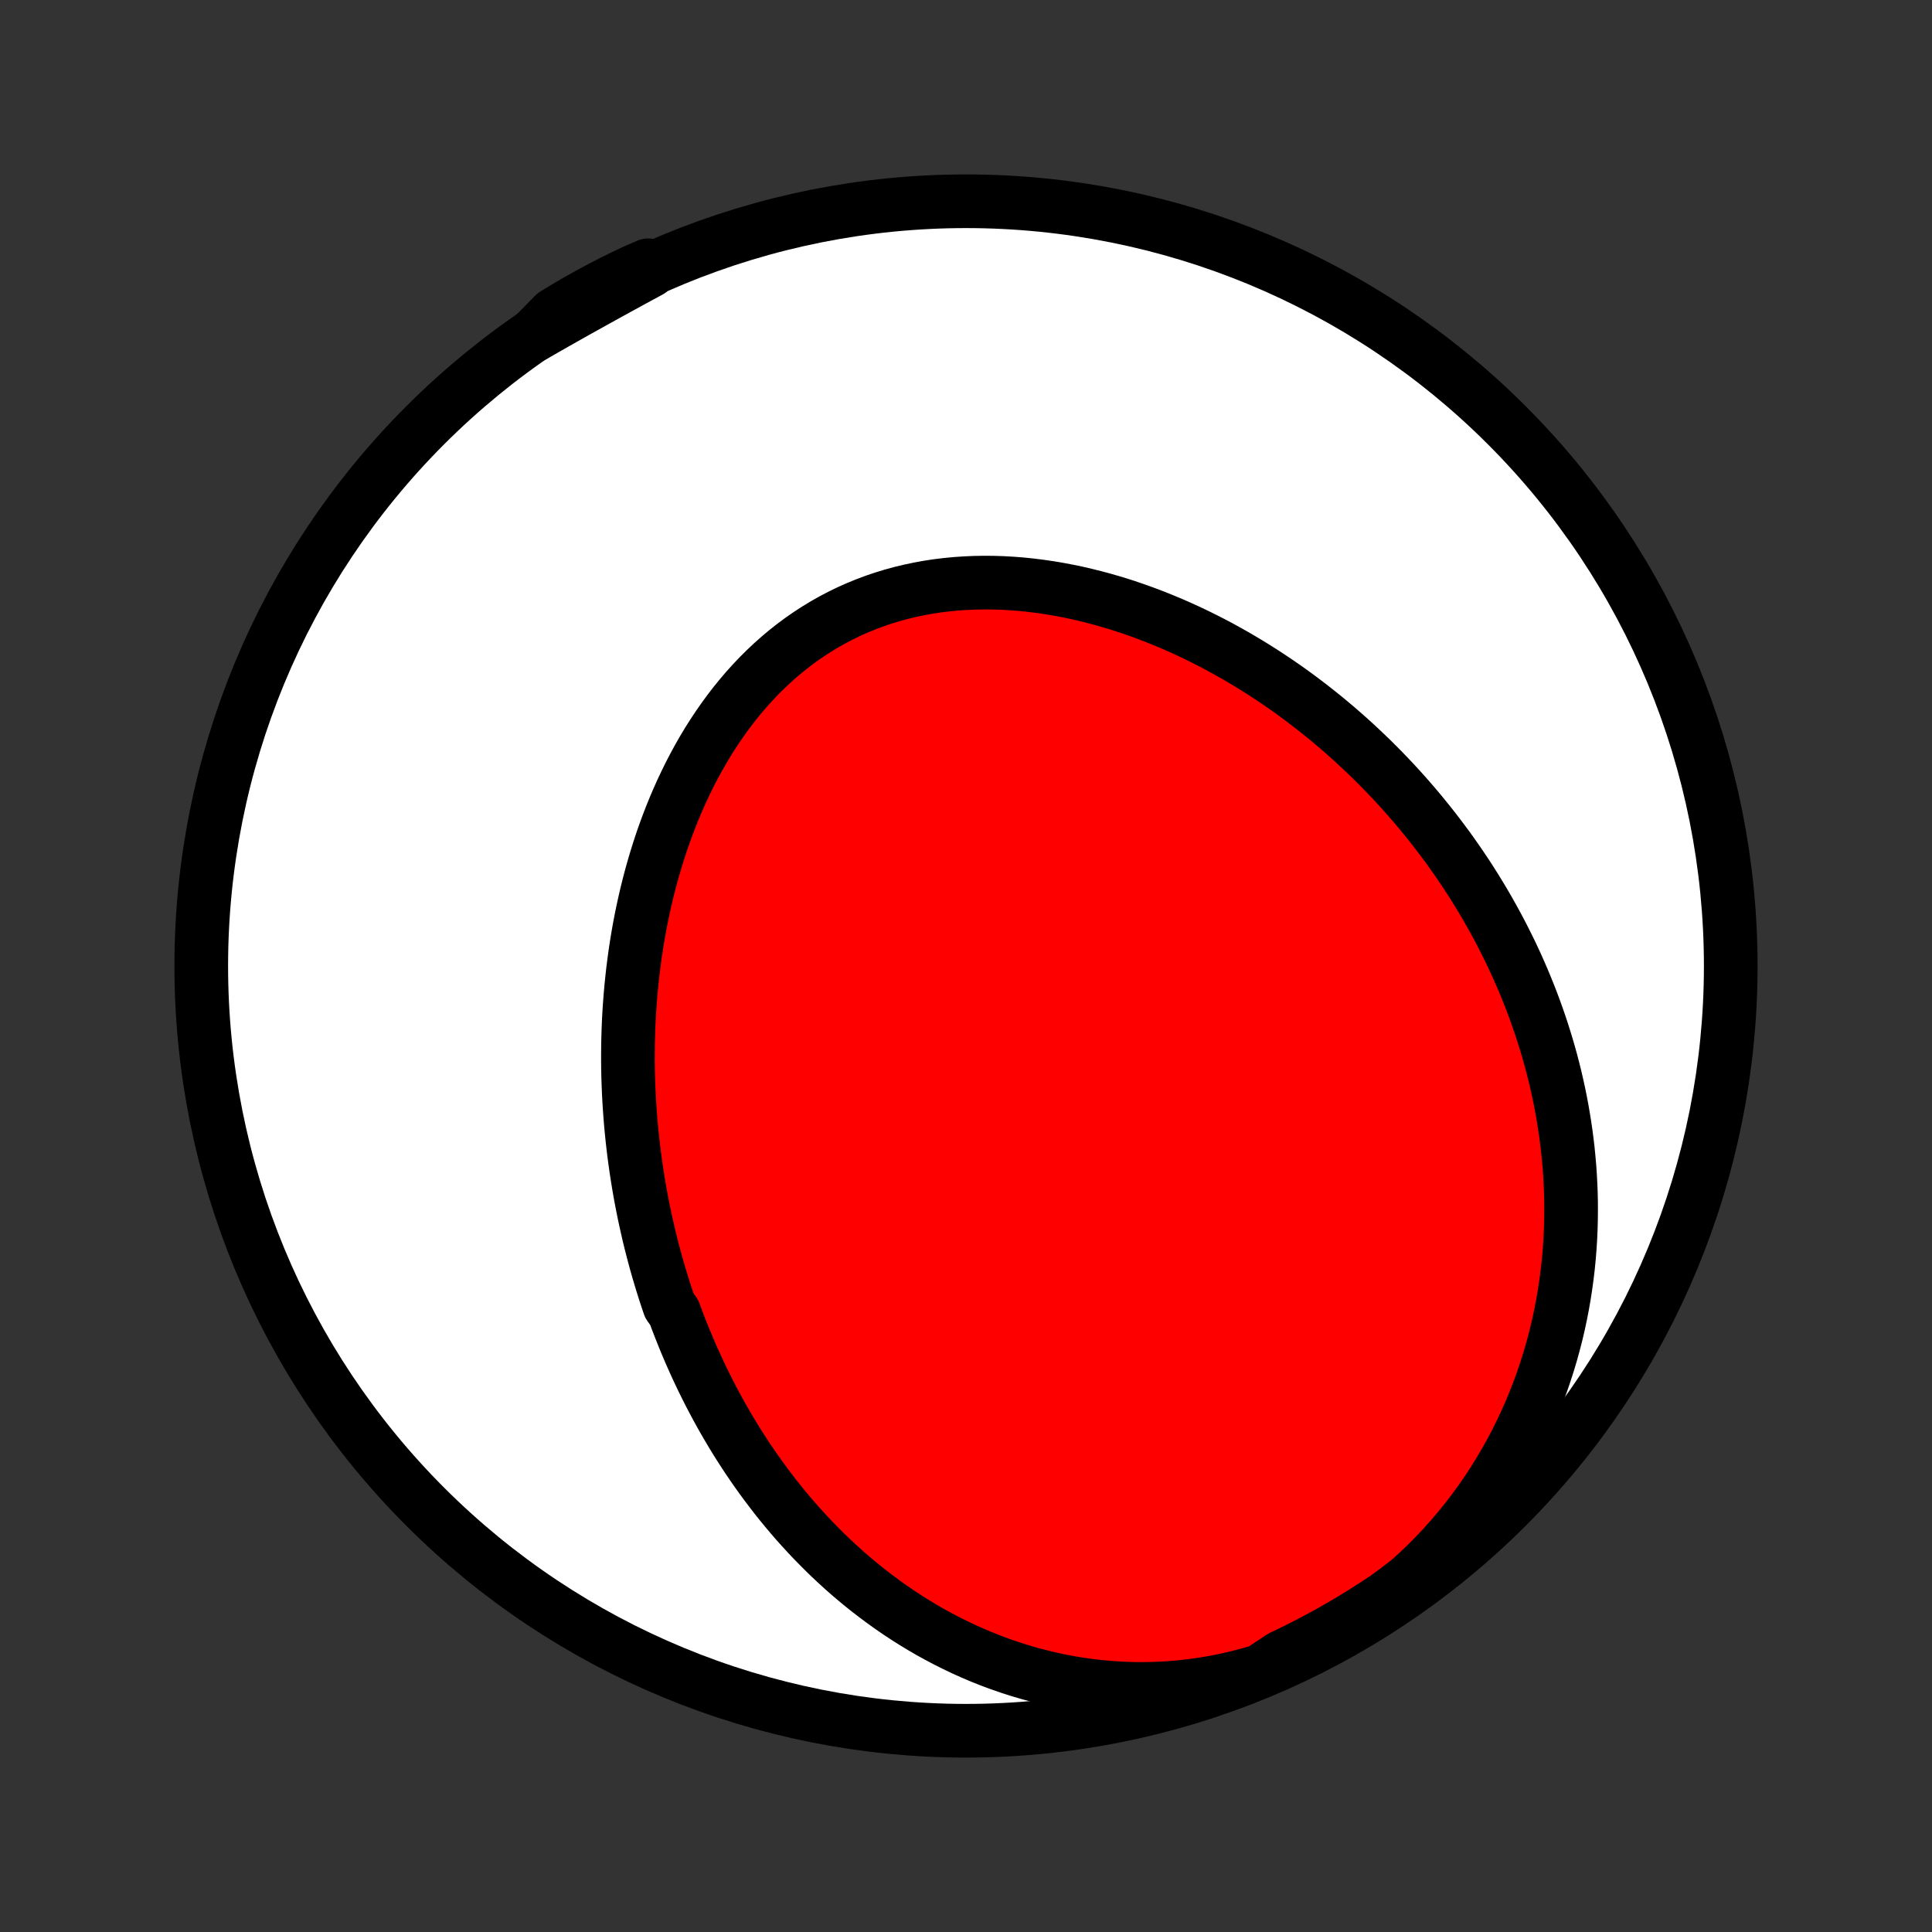 <?xml version="1.0" encoding="utf-8" standalone="no"?>
<!DOCTYPE svg PUBLIC "-//W3C//DTD SVG 1.1//EN"
  "http://www.w3.org/Graphics/SVG/1.1/DTD/svg11.dtd">
<!-- Created with matplotlib (http://matplotlib.org/) -->
<svg height="72pt" version="1.1" viewBox="0 0 72 72" width="72pt" xmlns="http://www.w3.org/2000/svg" xmlns:xlink="http://www.w3.org/1999/xlink">
 <rect x="0" y="0" width="72" height="72" fill="#333333" stroke="none"/>
 <defs>
  <style type="text/css">
*{stroke-linecap:butt;stroke-linejoin:round;}
  </style>
 </defs>
 <g id="figure_1">
  <g id="patch_1">
   <path d="
M0 72
L72 72
L72 0
L0 0
z
" style="fill:none;"/>
  </g>
  <g id="axes_1">
   <g id="PatchCollection_1">
    <defs>
     <path d="
M36 -7.5
C43.558 -7.5 50.808 -10.503 56.153 -15.848
C61.497 -21.192 64.5 -28.442 64.5 -36
C64.5 -43.558 61.497 -50.808 56.153 -56.153
C50.808 -61.497 43.558 -64.5 36 -64.5
C28.442 -64.5 21.192 -61.497 15.848 -56.153
C10.503 -50.808 7.5 -43.558 7.5 -36
C7.5 -28.442 10.503 -21.192 15.848 -15.848
C21.192 -10.503 28.442 -7.5 36 -7.5
z
" id="C0_0_a811fe30f3"/>
     <path d="
M46.975 -9.73
L46.548 -9.605
L46.119 -9.493
L45.689 -9.394
L45.259 -9.308
L44.829 -9.235
L44.4 -9.175
L43.972 -9.127
L43.546 -9.092
L43.122 -9.07
L42.701 -9.059
L42.282 -9.06
L41.868 -9.073
L41.457 -9.096
L41.05 -9.131
L40.648 -9.176
L40.25 -9.23
L39.858 -9.295
L39.47 -9.369
L39.087 -9.452
L38.711 -9.544
L38.339 -9.643
L37.974 -9.751
L37.614 -9.867
L37.26 -9.989
L36.912 -10.119
L36.57 -10.255
L36.234 -10.398
L35.904 -10.546
L35.58 -10.701
L35.262 -10.86
L34.95 -11.025
L34.644 -11.194
L34.343 -11.369
L34.049 -11.547
L33.76 -11.73
L33.478 -11.916
L33.2 -12.107
L32.929 -12.301
L32.663 -12.498
L32.402 -12.698
L32.147 -12.901
L31.897 -13.107
L31.652 -13.315
L31.413 -13.526
L31.178 -13.74
L30.949 -13.955
L30.724 -14.173
L30.504 -14.393
L30.289 -14.614
L30.078 -14.837
L29.872 -15.062
L29.67 -15.288
L29.473 -15.516
L29.28 -15.746
L29.091 -15.976
L28.906 -16.208
L28.726 -16.442
L28.549 -16.676
L28.376 -16.911
L28.206 -17.148
L28.041 -17.386
L27.879 -17.624
L27.721 -17.864
L27.566 -18.104
L27.415 -18.345
L27.267 -18.588
L27.123 -18.831
L26.981 -19.075
L26.843 -19.32
L26.709 -19.565
L26.577 -19.811
L26.448 -20.059
L26.322 -20.307
L26.2 -20.555
L26.08 -20.805
L25.963 -21.055
L25.849 -21.307
L25.737 -21.559
L25.629 -21.811
L25.523 -22.065
L25.42 -22.32
L25.319 -22.575
L25.221 -22.831
L25.126 -23.088
L24.944 -23.346
L24.856 -23.605
L24.771 -23.865
L24.689 -24.125
L24.609 -24.387
L24.531 -24.65
L24.456 -24.913
L24.384 -25.178
L24.314 -25.444
L24.246 -25.71
L24.181 -25.978
L24.119 -26.247
L24.059 -26.517
L24.001 -26.788
L23.946 -27.061
L23.893 -27.334
L23.843 -27.609
L23.796 -27.885
L23.751 -28.163
L23.708 -28.441
L23.669 -28.721
L23.631 -29.002
L23.597 -29.285
L23.565 -29.568
L23.536 -29.854
L23.509 -30.14
L23.486 -30.428
L23.465 -30.718
L23.447 -31.008
L23.432 -31.3
L23.42 -31.594
L23.41 -31.889
L23.404 -32.186
L23.401 -32.484
L23.402 -32.783
L23.405 -33.084
L23.412 -33.386
L23.422 -33.689
L23.435 -33.994
L23.452 -34.3
L23.473 -34.608
L23.497 -34.917
L23.525 -35.227
L23.557 -35.538
L23.592 -35.851
L23.632 -36.164
L23.675 -36.479
L23.723 -36.795
L23.775 -37.111
L23.831 -37.429
L23.892 -37.747
L23.958 -38.066
L24.028 -38.385
L24.102 -38.705
L24.182 -39.025
L24.266 -39.345
L24.356 -39.666
L24.451 -39.986
L24.551 -40.306
L24.656 -40.626
L24.767 -40.944
L24.884 -41.263
L25.006 -41.58
L25.134 -41.895
L25.268 -42.21
L25.408 -42.523
L25.554 -42.833
L25.706 -43.142
L25.865 -43.448
L26.03 -43.751
L26.201 -44.051
L26.379 -44.348
L26.564 -44.641
L26.755 -44.929
L26.953 -45.214
L27.158 -45.494
L27.369 -45.769
L27.587 -46.038
L27.812 -46.302
L28.044 -46.559
L28.283 -46.811
L28.528 -47.055
L28.78 -47.292
L29.038 -47.522
L29.303 -47.744
L29.574 -47.958
L29.851 -48.163
L30.134 -48.36
L30.424 -48.548
L30.718 -48.727
L31.018 -48.897
L31.324 -49.057
L31.634 -49.208
L31.949 -49.348
L32.268 -49.479
L32.591 -49.6
L32.919 -49.711
L33.249 -49.812
L33.583 -49.903
L33.92 -49.984
L34.259 -50.055
L34.6 -50.117
L34.944 -50.169
L35.289 -50.211
L35.635 -50.244
L35.982 -50.267
L36.33 -50.282
L36.678 -50.288
L37.026 -50.285
L37.374 -50.274
L37.722 -50.254
L38.069 -50.227
L38.415 -50.191
L38.759 -50.148
L39.103 -50.098
L39.444 -50.041
L39.784 -49.977
L40.122 -49.907
L40.458 -49.829
L40.792 -49.746
L41.123 -49.657
L41.452 -49.562
L41.778 -49.462
L42.101 -49.356
L42.421 -49.245
L42.738 -49.13
L43.052 -49.009
L43.363 -48.884
L43.671 -48.755
L43.976 -48.621
L44.277 -48.484
L44.575 -48.343
L44.87 -48.197
L45.161 -48.049
L45.449 -47.897
L45.733 -47.741
L46.014 -47.583
L46.291 -47.421
L46.565 -47.257
L46.836 -47.089
L47.103 -46.919
L47.366 -46.746
L47.627 -46.571
L47.883 -46.394
L48.137 -46.214
L48.387 -46.031
L48.633 -45.847
L48.876 -45.66
L49.116 -45.471
L49.353 -45.281
L49.586 -45.088
L49.816 -44.894
L50.043 -44.697
L50.267 -44.499
L50.488 -44.299
L50.705 -44.097
L50.919 -43.894
L51.131 -43.689
L51.339 -43.482
L51.544 -43.274
L51.746 -43.064
L51.946 -42.853
L52.142 -42.64
L52.336 -42.425
L52.526 -42.209
L52.714 -41.991
L52.899 -41.772
L53.081 -41.551
L53.26 -41.329
L53.437 -41.105
L53.61 -40.88
L53.781 -40.653
L53.95 -40.425
L54.115 -40.195
L54.278 -39.963
L54.438 -39.73
L54.596 -39.495
L54.751 -39.259
L54.903 -39.021
L55.052 -38.781
L55.199 -38.54
L55.343 -38.297
L55.485 -38.052
L55.623 -37.806
L55.759 -37.558
L55.893 -37.307
L56.023 -37.056
L56.151 -36.802
L56.277 -36.546
L56.399 -36.289
L56.519 -36.029
L56.635 -35.768
L56.749 -35.505
L56.86 -35.239
L56.968 -34.972
L57.074 -34.702
L57.176 -34.43
L57.275 -34.156
L57.371 -33.88
L57.464 -33.602
L57.553 -33.321
L57.64 -33.038
L57.723 -32.753
L57.803 -32.465
L57.879 -32.175
L57.952 -31.882
L58.02 -31.587
L58.086 -31.29
L58.147 -30.99
L58.205 -30.687
L58.258 -30.382
L58.308 -30.074
L58.353 -29.764
L58.394 -29.451
L58.431 -29.135
L58.462 -28.817
L58.49 -28.496
L58.512 -28.172
L58.529 -27.846
L58.542 -27.517
L58.549 -27.186
L58.55 -26.852
L58.546 -26.515
L58.537 -26.176
L58.521 -25.834
L58.499 -25.489
L58.471 -25.142
L58.437 -24.793
L58.395 -24.442
L58.347 -24.088
L58.292 -23.732
L58.23 -23.374
L58.16 -23.014
L58.083 -22.652
L57.998 -22.289
L57.904 -21.924
L57.803 -21.558
L57.693 -21.19
L57.574 -20.822
L57.447 -20.452
L57.31 -20.082
L57.164 -19.712
L57.009 -19.342
L56.844 -18.972
L56.669 -18.602
L56.485 -18.233
L56.29 -17.866
L56.085 -17.5
L55.87 -17.136
L55.645 -16.774
L55.409 -16.415
L55.162 -16.059
L54.905 -15.707
L54.638 -15.359
L54.36 -15.015
L54.071 -14.677
L53.773 -14.344
L53.464 -14.017
L53.145 -13.696
L52.817 -13.383
L52.479 -13.078
L52.086 -12.78
L51.673 -12.474
L51.256 -12.197
L50.833 -11.927
L50.406 -11.664
L49.975 -11.409
L49.539 -11.161
L49.099 -10.921
L48.656 -10.689
L48.208 -10.464
L47.757 -10.247
z
" id="C0_1_ed0cbeac25"/>
     <path d="
M19.881 -59.49
L20.272 -59.715
L20.665 -59.939
L21.058 -60.161
L21.451 -60.383
L21.845 -60.602
L22.239 -60.821
L22.634 -61.039
L23.029 -61.256
L23.423 -61.472
L23.818 -61.687
L24.213 -61.9
L24.149 -62.113
L23.699 -61.919
L23.252 -61.709
L22.809 -61.49
L22.37 -61.264
L21.935 -61.029
L21.505 -60.788
L21.079 -60.538
L20.657 -60.282
z
" id="C0_2_7b4153a8b7"/>
    </defs>
    <g clip-path="url(#p1bffca34e9)">
     <use style="fill:#ffffff;stroke:#000000;stroke-width:2.0;" x="0.0" xlink:href="#C0_0_a811fe30f3" y="72.0"/>
    </g>
    <g clip-path="url(#p1bffca34e9)">
     <use style="fill:#ff0000;stroke:#000000;stroke-width:2.0;" x="0.0" xlink:href="#C0_1_ed0cbeac25" y="72.0"/>
    </g>
    <g clip-path="url(#p1bffca34e9)">
     <use style="fill:#ff0000;stroke:#000000;stroke-width:2.0;" x="0.0" xlink:href="#C0_2_7b4153a8b7" y="72.0"/>
    </g>
   </g>
  </g>
 </g>
 <defs>
  <clipPath id="p1bffca34e9">
   <rect height="72.0" width="72.0" x="0.0" y="0.0"/>
  </clipPath>
 </defs>
</svg>
